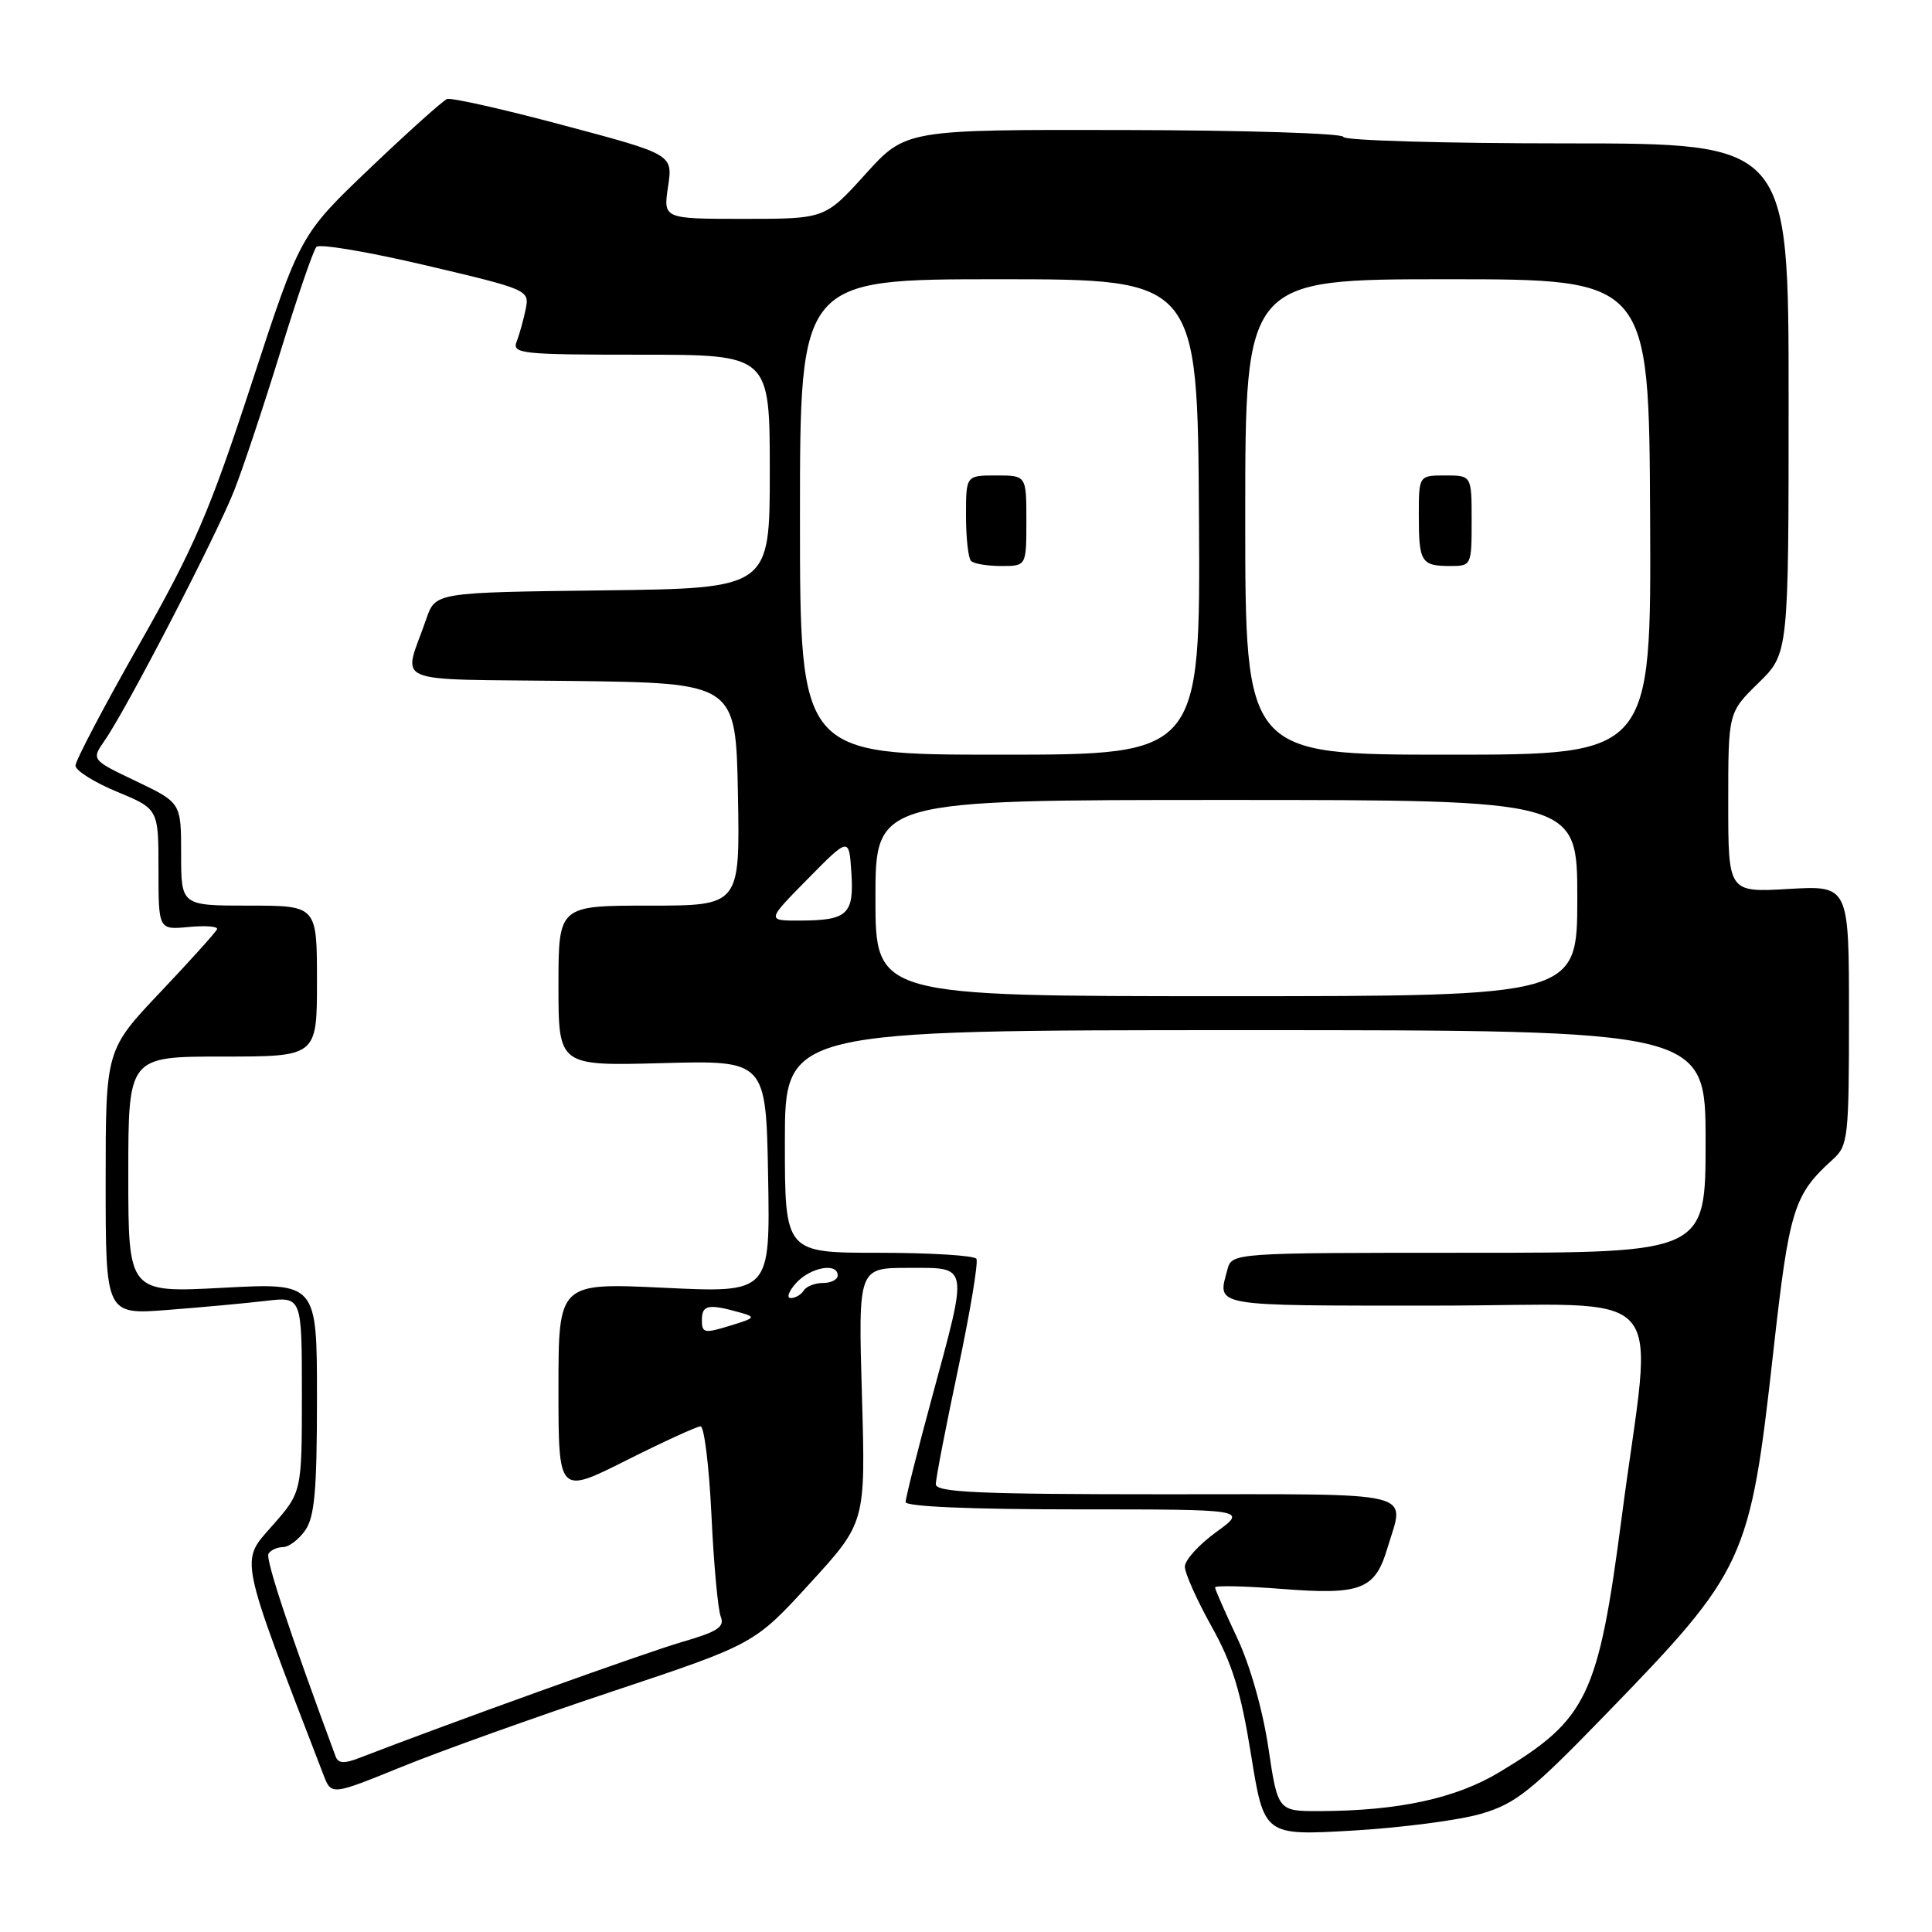 <?xml version="1.0" encoding="UTF-8" standalone="no"?>
<!DOCTYPE svg PUBLIC "-//W3C//DTD SVG 1.1//EN" "http://www.w3.org/Graphics/SVG/1.1/DTD/svg11.dtd" >
<svg xmlns="http://www.w3.org/2000/svg" xmlns:xlink="http://www.w3.org/1999/xlink" version="1.1" viewBox="0 0 256 256">
 <g >
 <path fill="currentColor"
d=" M 196.28 240.33 C 200.86 238.98 202.89 237.35 212.79 227.14 C 231.32 208.04 231.87 206.86 234.97 179.14 C 237.09 160.17 237.66 158.32 242.89 153.60 C 244.88 151.80 245.00 150.71 245.00 134.51 C 245.00 117.33 245.00 117.33 237.00 117.79 C 229.00 118.26 229.00 118.26 229.00 106.33 C 229.00 94.41 229.00 94.41 233.00 90.50 C 237.00 86.59 237.00 86.59 237.00 52.80 C 237.00 19.00 237.00 19.00 207.50 19.00 C 191.28 19.00 178.00 18.61 178.00 18.14 C 178.00 17.67 164.95 17.26 149.01 17.23 C 120.01 17.17 120.01 17.17 114.66 23.09 C 109.31 29.00 109.31 29.00 98.59 29.00 C 87.88 29.00 87.88 29.00 88.52 24.73 C 89.16 20.46 89.16 20.46 74.70 16.61 C 66.76 14.48 59.80 12.92 59.24 13.12 C 58.69 13.33 54.09 17.46 49.01 22.30 C 39.78 31.11 39.78 31.11 33.34 50.80 C 27.76 67.85 25.76 72.50 18.45 85.38 C 13.80 93.56 10.00 100.79 10.00 101.45 C 10.00 102.10 12.48 103.66 15.50 104.91 C 21.00 107.19 21.00 107.19 21.00 115.20 C 21.00 123.21 21.00 123.21 25.01 122.83 C 27.21 122.62 28.90 122.75 28.76 123.12 C 28.62 123.50 25.24 127.25 21.25 131.46 C 14.00 139.12 14.00 139.12 14.00 156.66 C 14.00 174.21 14.00 174.21 22.25 173.57 C 26.79 173.22 32.64 172.68 35.25 172.37 C 40.00 171.81 40.00 171.81 40.00 184.77 C 40.00 197.72 40.00 197.72 36.05 202.20 C 31.80 207.03 31.55 205.79 42.87 235.20 C 43.91 237.90 43.91 237.90 53.24 234.11 C 58.37 232.02 70.99 227.50 81.27 224.08 C 99.97 217.84 99.97 217.84 107.33 209.79 C 114.70 201.73 114.70 201.73 114.21 184.87 C 113.72 168.00 113.72 168.00 120.36 168.00 C 128.46 168.00 128.33 167.30 123.50 185.14 C 121.57 192.24 120.00 198.49 120.00 199.03 C 120.00 199.63 128.65 200.00 142.65 200.00 C 165.30 200.00 165.30 200.00 161.15 203.01 C 158.87 204.66 157.00 206.72 157.00 207.59 C 157.00 208.46 158.59 212.01 160.52 215.48 C 163.28 220.40 164.42 224.12 165.77 232.51 C 167.50 243.24 167.50 243.24 179.28 242.56 C 185.75 242.18 193.40 241.18 196.28 240.33 Z  M 168.06 231.55 C 167.32 226.57 165.62 220.58 163.90 216.96 C 162.31 213.58 161.00 210.60 161.00 210.34 C 161.00 210.07 164.98 210.16 169.85 210.54 C 180.31 211.36 182.19 210.64 183.82 205.19 C 186.15 197.41 188.54 198.00 154.50 198.00 C 129.65 198.00 124.00 197.75 124.00 196.66 C 124.00 195.92 125.32 189.08 126.94 181.46 C 128.55 173.84 129.65 167.24 129.38 166.80 C 129.11 166.36 123.28 166.00 116.44 166.00 C 104.00 166.00 104.00 166.00 104.00 151.25 C 104.00 136.50 104.00 136.50 165.00 136.50 C 226.00 136.50 226.00 136.50 226.00 151.25 C 226.00 166.00 226.00 166.00 194.62 166.00 C 163.23 166.00 163.23 166.00 162.63 168.25 C 161.31 173.18 160.29 173.00 190.13 173.00 C 222.20 173.00 219.02 169.41 214.89 201.00 C 211.78 224.81 210.34 227.81 198.70 234.81 C 192.90 238.30 185.35 239.94 174.91 239.98 C 169.32 240.00 169.32 240.00 168.06 231.55 Z  M 44.47 232.74 C 38.32 216.13 35.15 206.56 35.58 205.87 C 35.88 205.39 36.74 205.00 37.50 205.00 C 38.26 205.00 39.59 204.00 40.44 202.78 C 41.69 201.00 42.00 197.48 42.00 185.26 C 42.00 169.97 42.00 169.97 29.50 170.64 C 17.00 171.30 17.00 171.30 17.00 155.65 C 17.00 140.00 17.00 140.00 29.50 140.00 C 42.00 140.00 42.00 140.00 42.00 130.00 C 42.00 120.00 42.00 120.00 33.00 120.00 C 24.00 120.00 24.00 120.00 24.00 113.18 C 24.00 106.37 24.00 106.37 18.05 103.52 C 12.09 100.68 12.09 100.68 13.89 98.09 C 16.79 93.93 28.66 71.00 31.03 65.00 C 32.22 61.98 34.99 53.65 37.19 46.50 C 39.39 39.35 41.52 33.15 41.93 32.71 C 42.34 32.28 48.86 33.38 56.42 35.16 C 70.01 38.36 70.16 38.43 69.66 40.95 C 69.37 42.35 68.84 44.29 68.46 45.25 C 67.83 46.87 69.01 47.00 84.89 47.00 C 102.00 47.00 102.00 47.00 102.00 62.48 C 102.00 77.96 102.00 77.96 79.85 78.23 C 57.70 78.50 57.70 78.50 56.49 82.00 C 53.42 90.92 51.09 89.93 75.69 90.23 C 97.50 90.50 97.50 90.50 97.78 105.25 C 98.05 120.00 98.05 120.00 86.03 120.00 C 74.00 120.00 74.00 120.00 74.00 130.62 C 74.00 141.24 74.00 141.24 87.75 140.87 C 101.50 140.50 101.50 140.50 101.78 155.91 C 102.05 171.31 102.05 171.31 88.03 170.64 C 74.00 169.97 74.00 169.97 74.00 184.00 C 74.00 198.02 74.00 198.02 82.98 193.51 C 87.92 191.03 92.35 189.00 92.83 189.00 C 93.31 189.00 93.96 194.29 94.27 200.75 C 94.57 207.21 95.13 213.26 95.50 214.20 C 96.05 215.58 95.11 216.20 90.34 217.58 C 85.58 218.96 59.61 228.29 47.71 232.90 C 45.60 233.72 44.82 233.68 44.47 232.74 Z  M 93.00 174.91 C 93.00 172.92 93.86 172.74 97.93 173.88 C 100.22 174.52 100.15 174.62 96.68 175.68 C 93.33 176.71 93.00 176.64 93.00 174.91 Z  M 105.50 170.00 C 107.38 167.92 111.00 167.26 111.00 169.00 C 111.00 169.55 110.13 170.00 109.06 170.00 C 107.99 170.00 106.84 170.45 106.50 171.00 C 106.16 171.55 105.39 172.00 104.79 172.00 C 104.18 172.00 104.50 171.10 105.50 170.00 Z  M 116.00 119.00 C 116.00 106.00 116.00 106.00 162.50 106.00 C 209.00 106.00 209.00 106.00 209.00 119.00 C 209.00 132.00 209.00 132.00 162.50 132.00 C 116.00 132.00 116.00 132.00 116.00 119.00 Z  M 107.03 116.46 C 112.50 110.91 112.50 110.91 112.81 115.61 C 113.18 121.15 112.31 121.96 106.03 121.98 C 101.57 122.00 101.57 122.00 107.03 116.46 Z  M 106.00 68.50 C 106.00 37.00 106.00 37.00 132.34 37.00 C 158.68 37.00 158.68 37.00 158.87 68.50 C 159.06 100.00 159.06 100.00 132.53 100.00 C 106.00 100.00 106.00 100.00 106.00 68.50 Z  M 136.00 69.00 C 136.00 63.00 136.00 63.00 132.00 63.00 C 128.00 63.00 128.00 63.00 128.00 68.33 C 128.00 71.27 128.30 73.97 128.67 74.33 C 129.03 74.70 130.83 75.00 132.67 75.00 C 136.00 75.00 136.00 75.00 136.00 69.00 Z  M 165.00 68.50 C 165.00 37.00 165.00 37.00 191.75 37.00 C 218.50 37.00 218.50 37.00 218.65 68.50 C 218.80 100.00 218.80 100.00 191.90 100.00 C 165.00 100.00 165.00 100.00 165.00 68.50 Z  M 195.00 69.00 C 195.00 63.00 195.00 63.00 191.50 63.00 C 188.00 63.00 188.00 63.00 188.00 68.33 C 188.00 74.48 188.32 75.00 192.17 75.00 C 194.96 75.00 195.00 74.92 195.00 69.00 Z "/>
</g>
</svg>